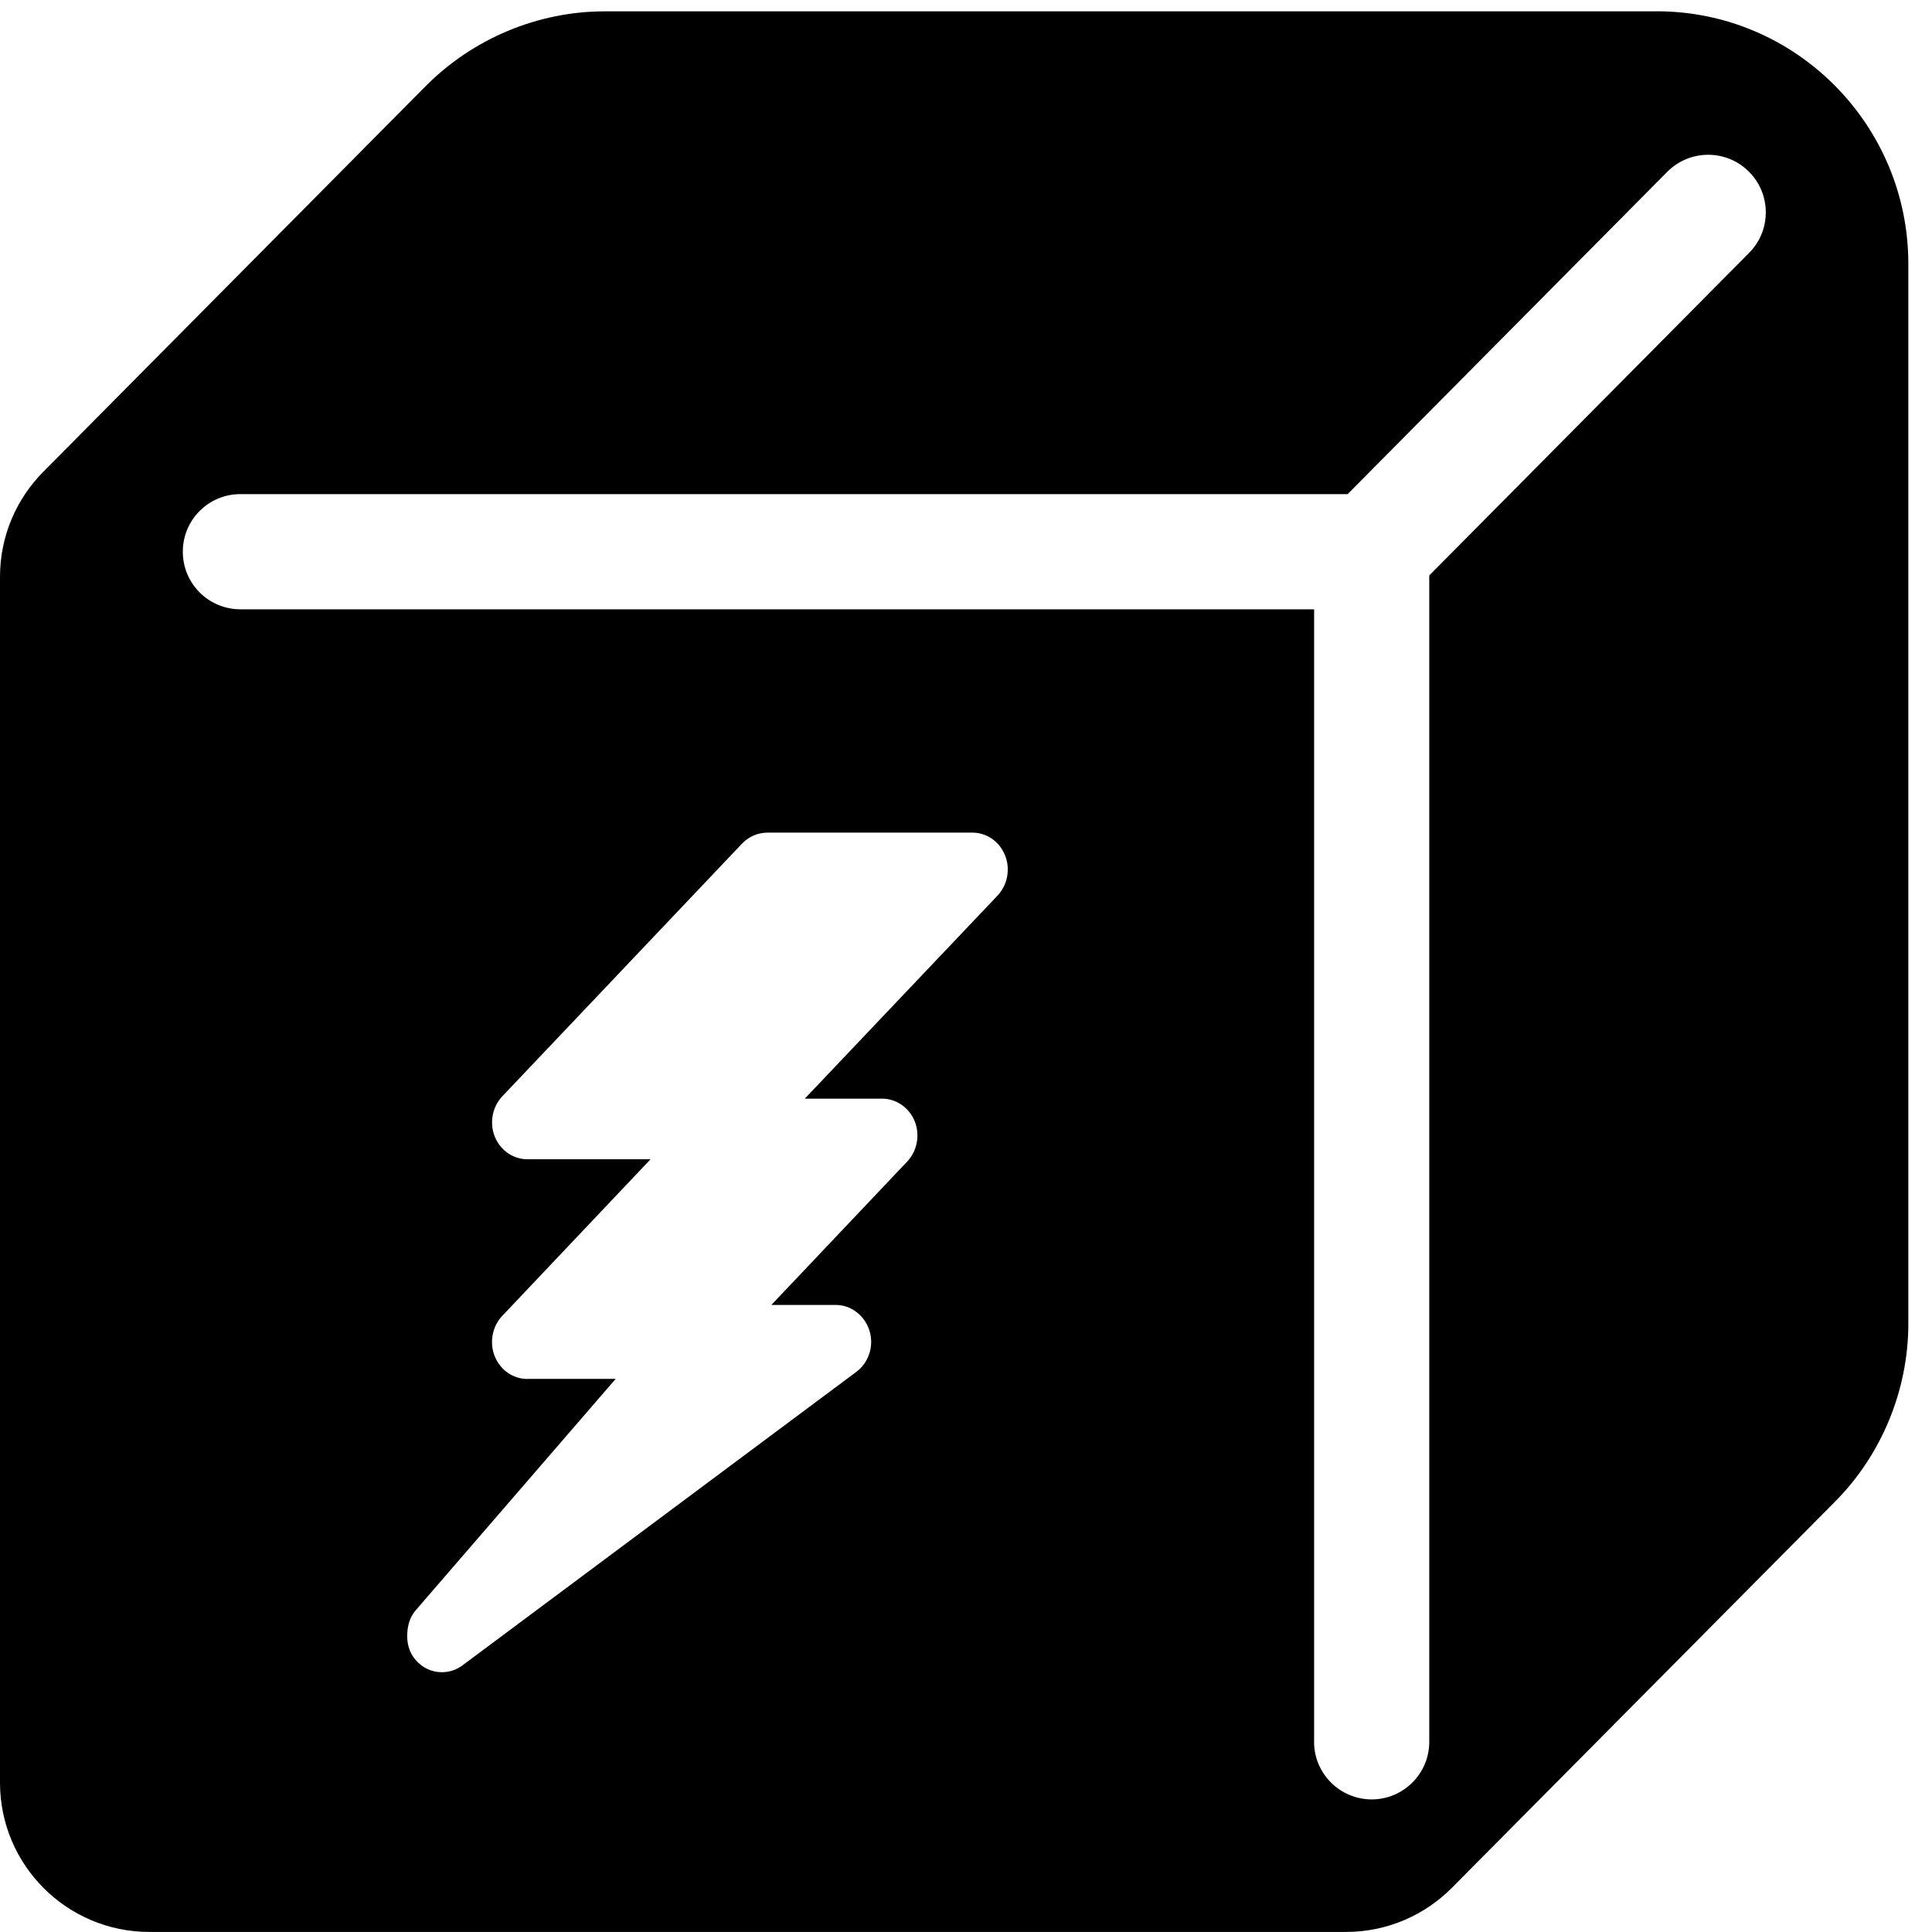 <?xml version="1.0" encoding="utf-8"?>
<!-- Generated by IcoMoon.io -->
<!DOCTYPE svg PUBLIC "-//W3C//DTD SVG 1.1//EN" "http://www.w3.org/Graphics/SVG/1.1/DTD/svg11.dtd">
<svg version="1.1" xmlns="http://www.w3.org/2000/svg" xmlns:xlink="http://www.w3.org/1999/xlink" width="32" height="32" viewBox="0 0 32 32">
<path d="M27.441 0.188h-17.428c-1.099 0-2.174 0.448-2.955 1.231l-6.339 6.393c-0.445 0.448-0.719 1.063-0.719 1.742v19.972c0 1.366 1.109 2.473 2.474 2.473h19.82c0.688 0 1.313-0.283 1.761-0.738l6.336-6.386c0.773-0.775 1.217-1.852 1.217-2.95v-17.555c0-2.307-1.869-4.183-4.167-4.183zM8.735 22.84c-0.237 0-0.449-0.148-0.541-0.377-0.091-0.227-0.041-0.492 0.124-0.667l2.457-2.595h-2.039c-0.237 0-0.449-0.148-0.541-0.375-0.091-0.227-0.041-0.492 0.124-0.667l3.975-4.19c0.111-0.114 0.261-0.178 0.416-0.178h3.397c0.236 0 0.449 0.148 0.54 0.377 0.091 0.226 0.041 0.49-0.124 0.665l-3.193 3.364h1.28c0.235 0 0.448 0.148 0.541 0.375 0.090 0.227 0.041 0.492-0.125 0.667l-2.25 2.375h1.066c0.254 0 0.48 0.173 0.559 0.426s-0.011 0.529-0.217 0.682l-6.523 4.861c-0.105 0.078-0.223 0.114-0.343 0.114-0.163 0-0.321-0.070-0.436-0.205-0.108-0.127-0.146-0.283-0.136-0.441 0.007-0.136 0.045-0.269 0.138-0.378l3.313-3.834h-1.46zM21.766 28.852v-18.76h-17.784c-0.527 0-0.954-0.426-0.954-0.954s0.426-0.954 0.954-0.954h18.339l5.294-5.338c0.371-0.374 0.976-0.377 1.349-0.006 0.375 0.371 0.378 0.975 0.006 1.349l-5.297 5.342v19.321c0 0.524-0.428 0.952-0.954 0.952-0.527-0.001-0.954-0.429-0.954-0.954z"></path>
</svg>
